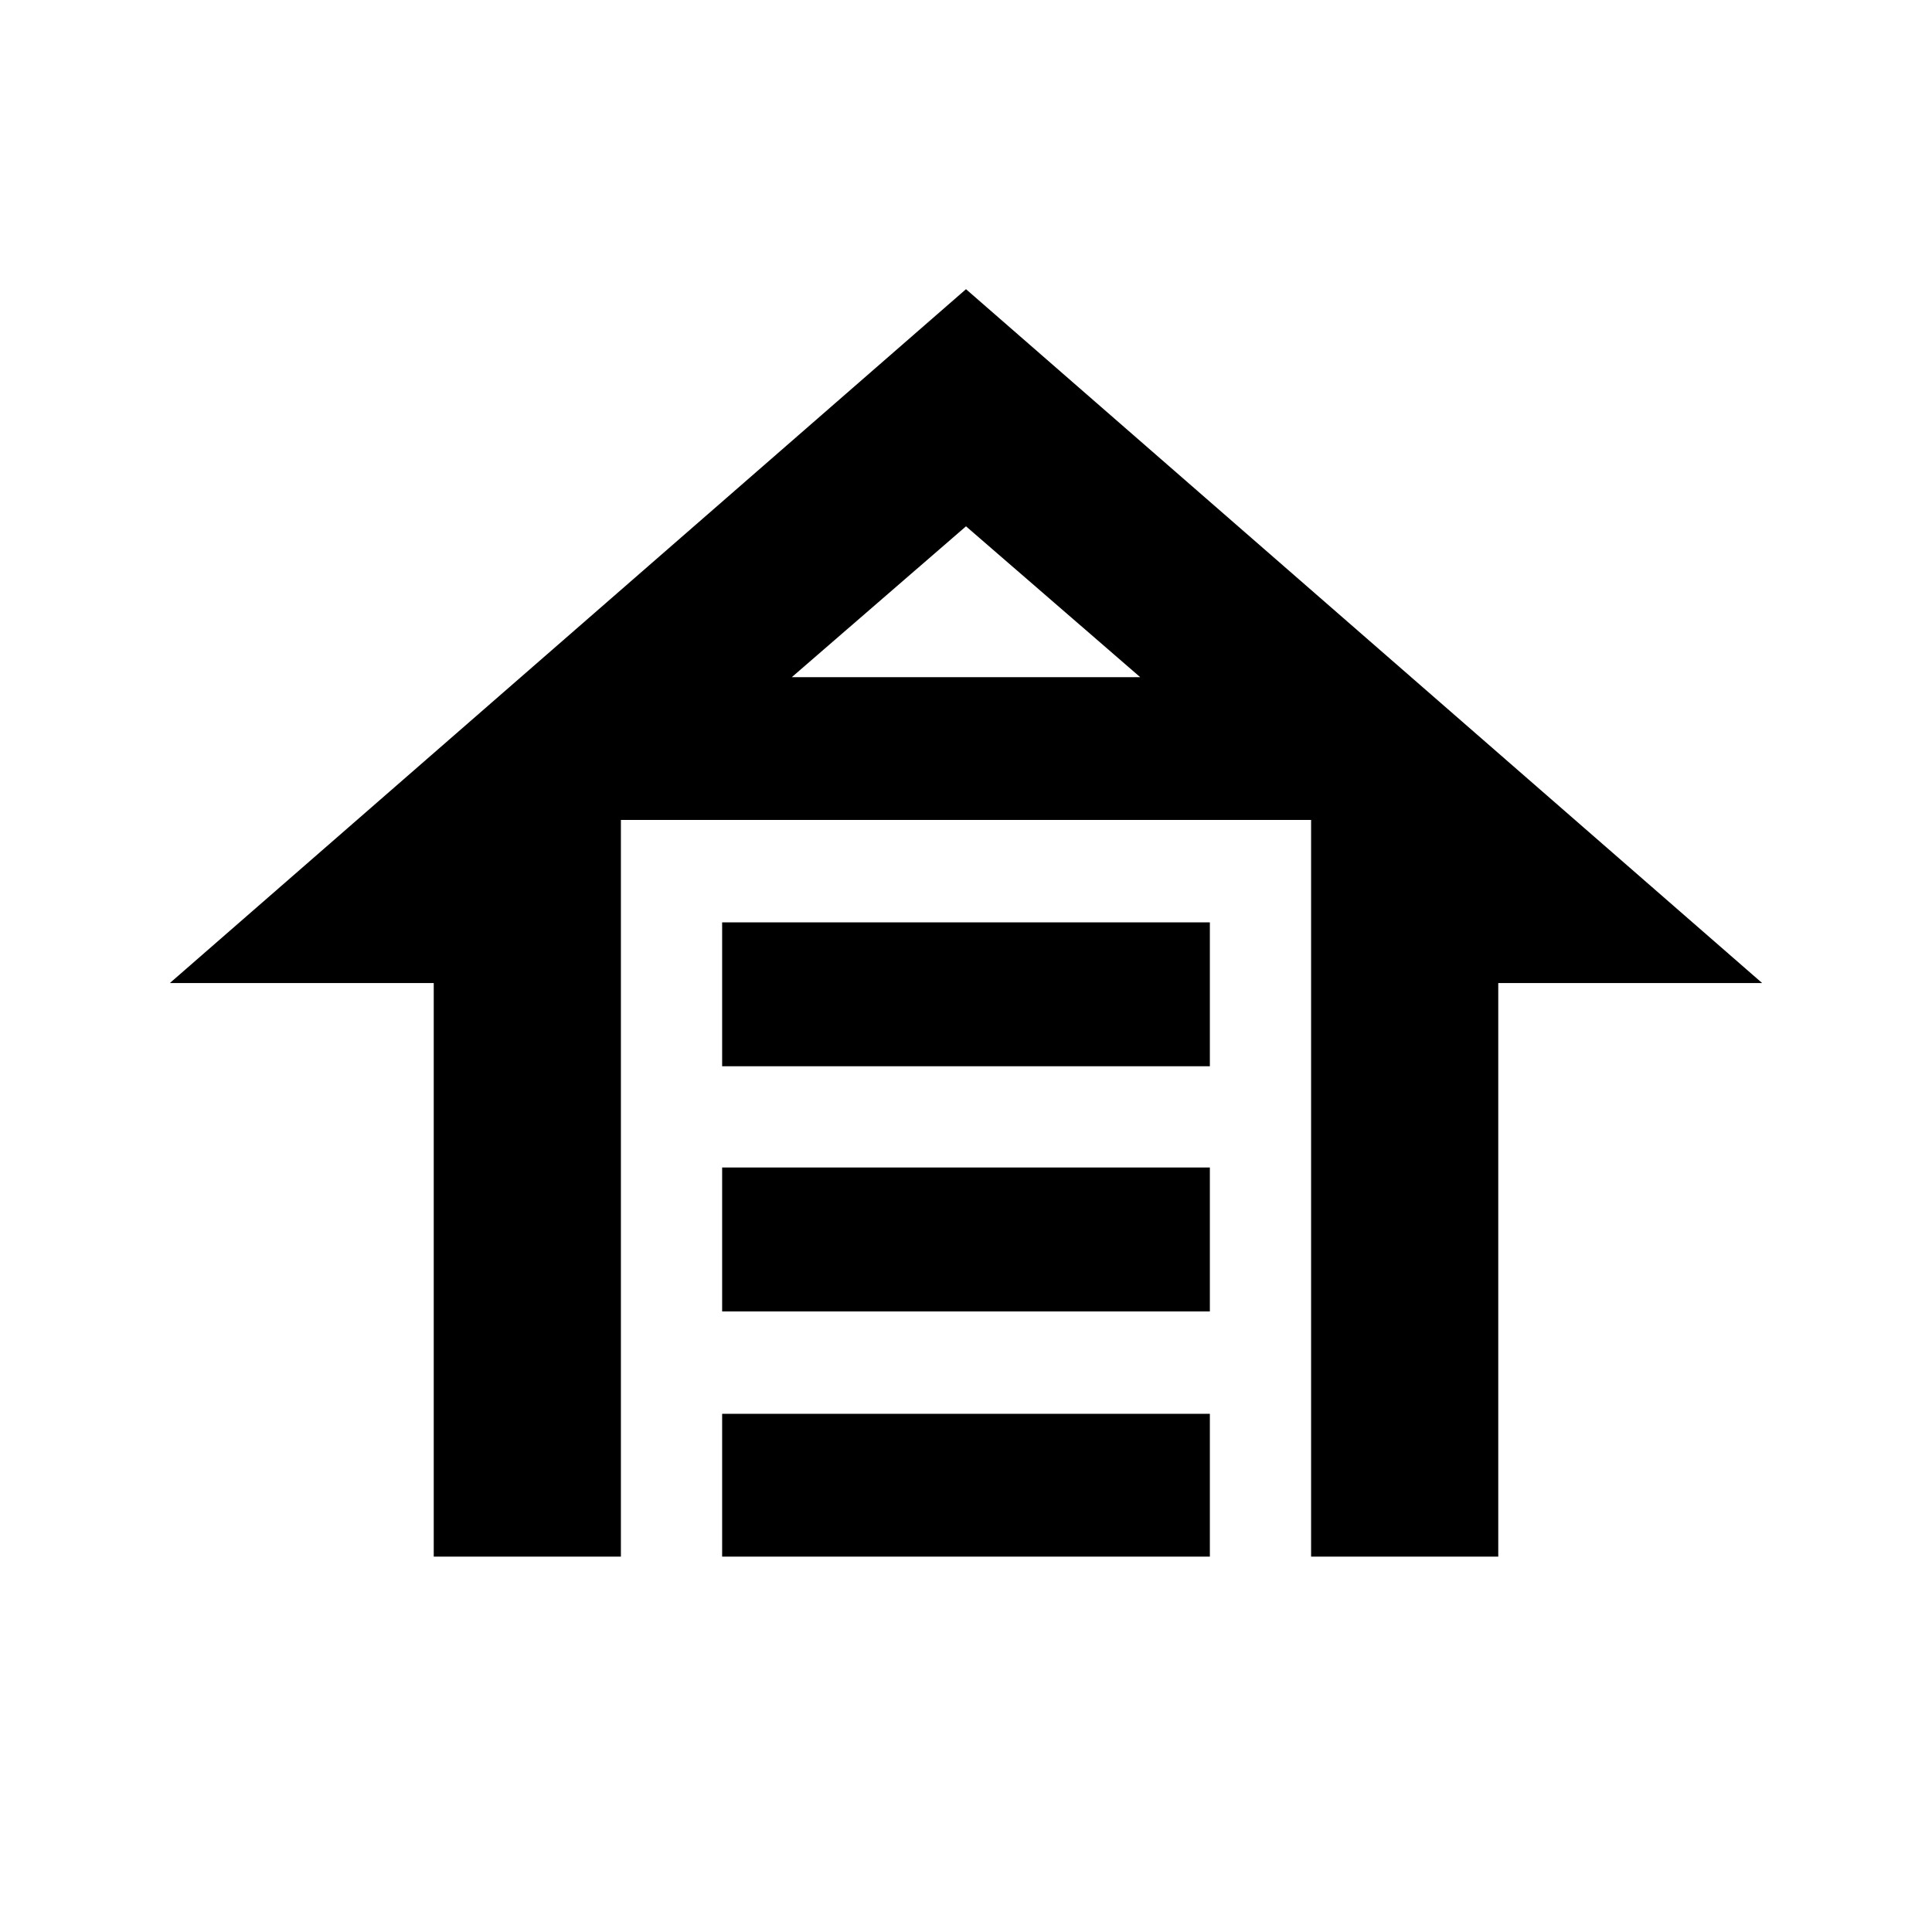<svg xmlns="http://www.w3.org/2000/svg" height="20" viewBox="0 -960 960 960" width="20"><path d="M358.827-430.174v-71.522h242.346v71.522H358.827Zm0 121.826v-71.522h242.346v71.522H358.827Zm0 121.827v-70.957h242.346v70.957H358.827ZM480-816.305l395.61 344.784H744.479v285h-93.002v-366.044H308.523v366.044h-93.002v-285H84.391L480-816.305Zm0 117.828-86.564 74.955h173.128L480-698.477Zm0 74.955h86.564-173.128H480Z"/></svg>